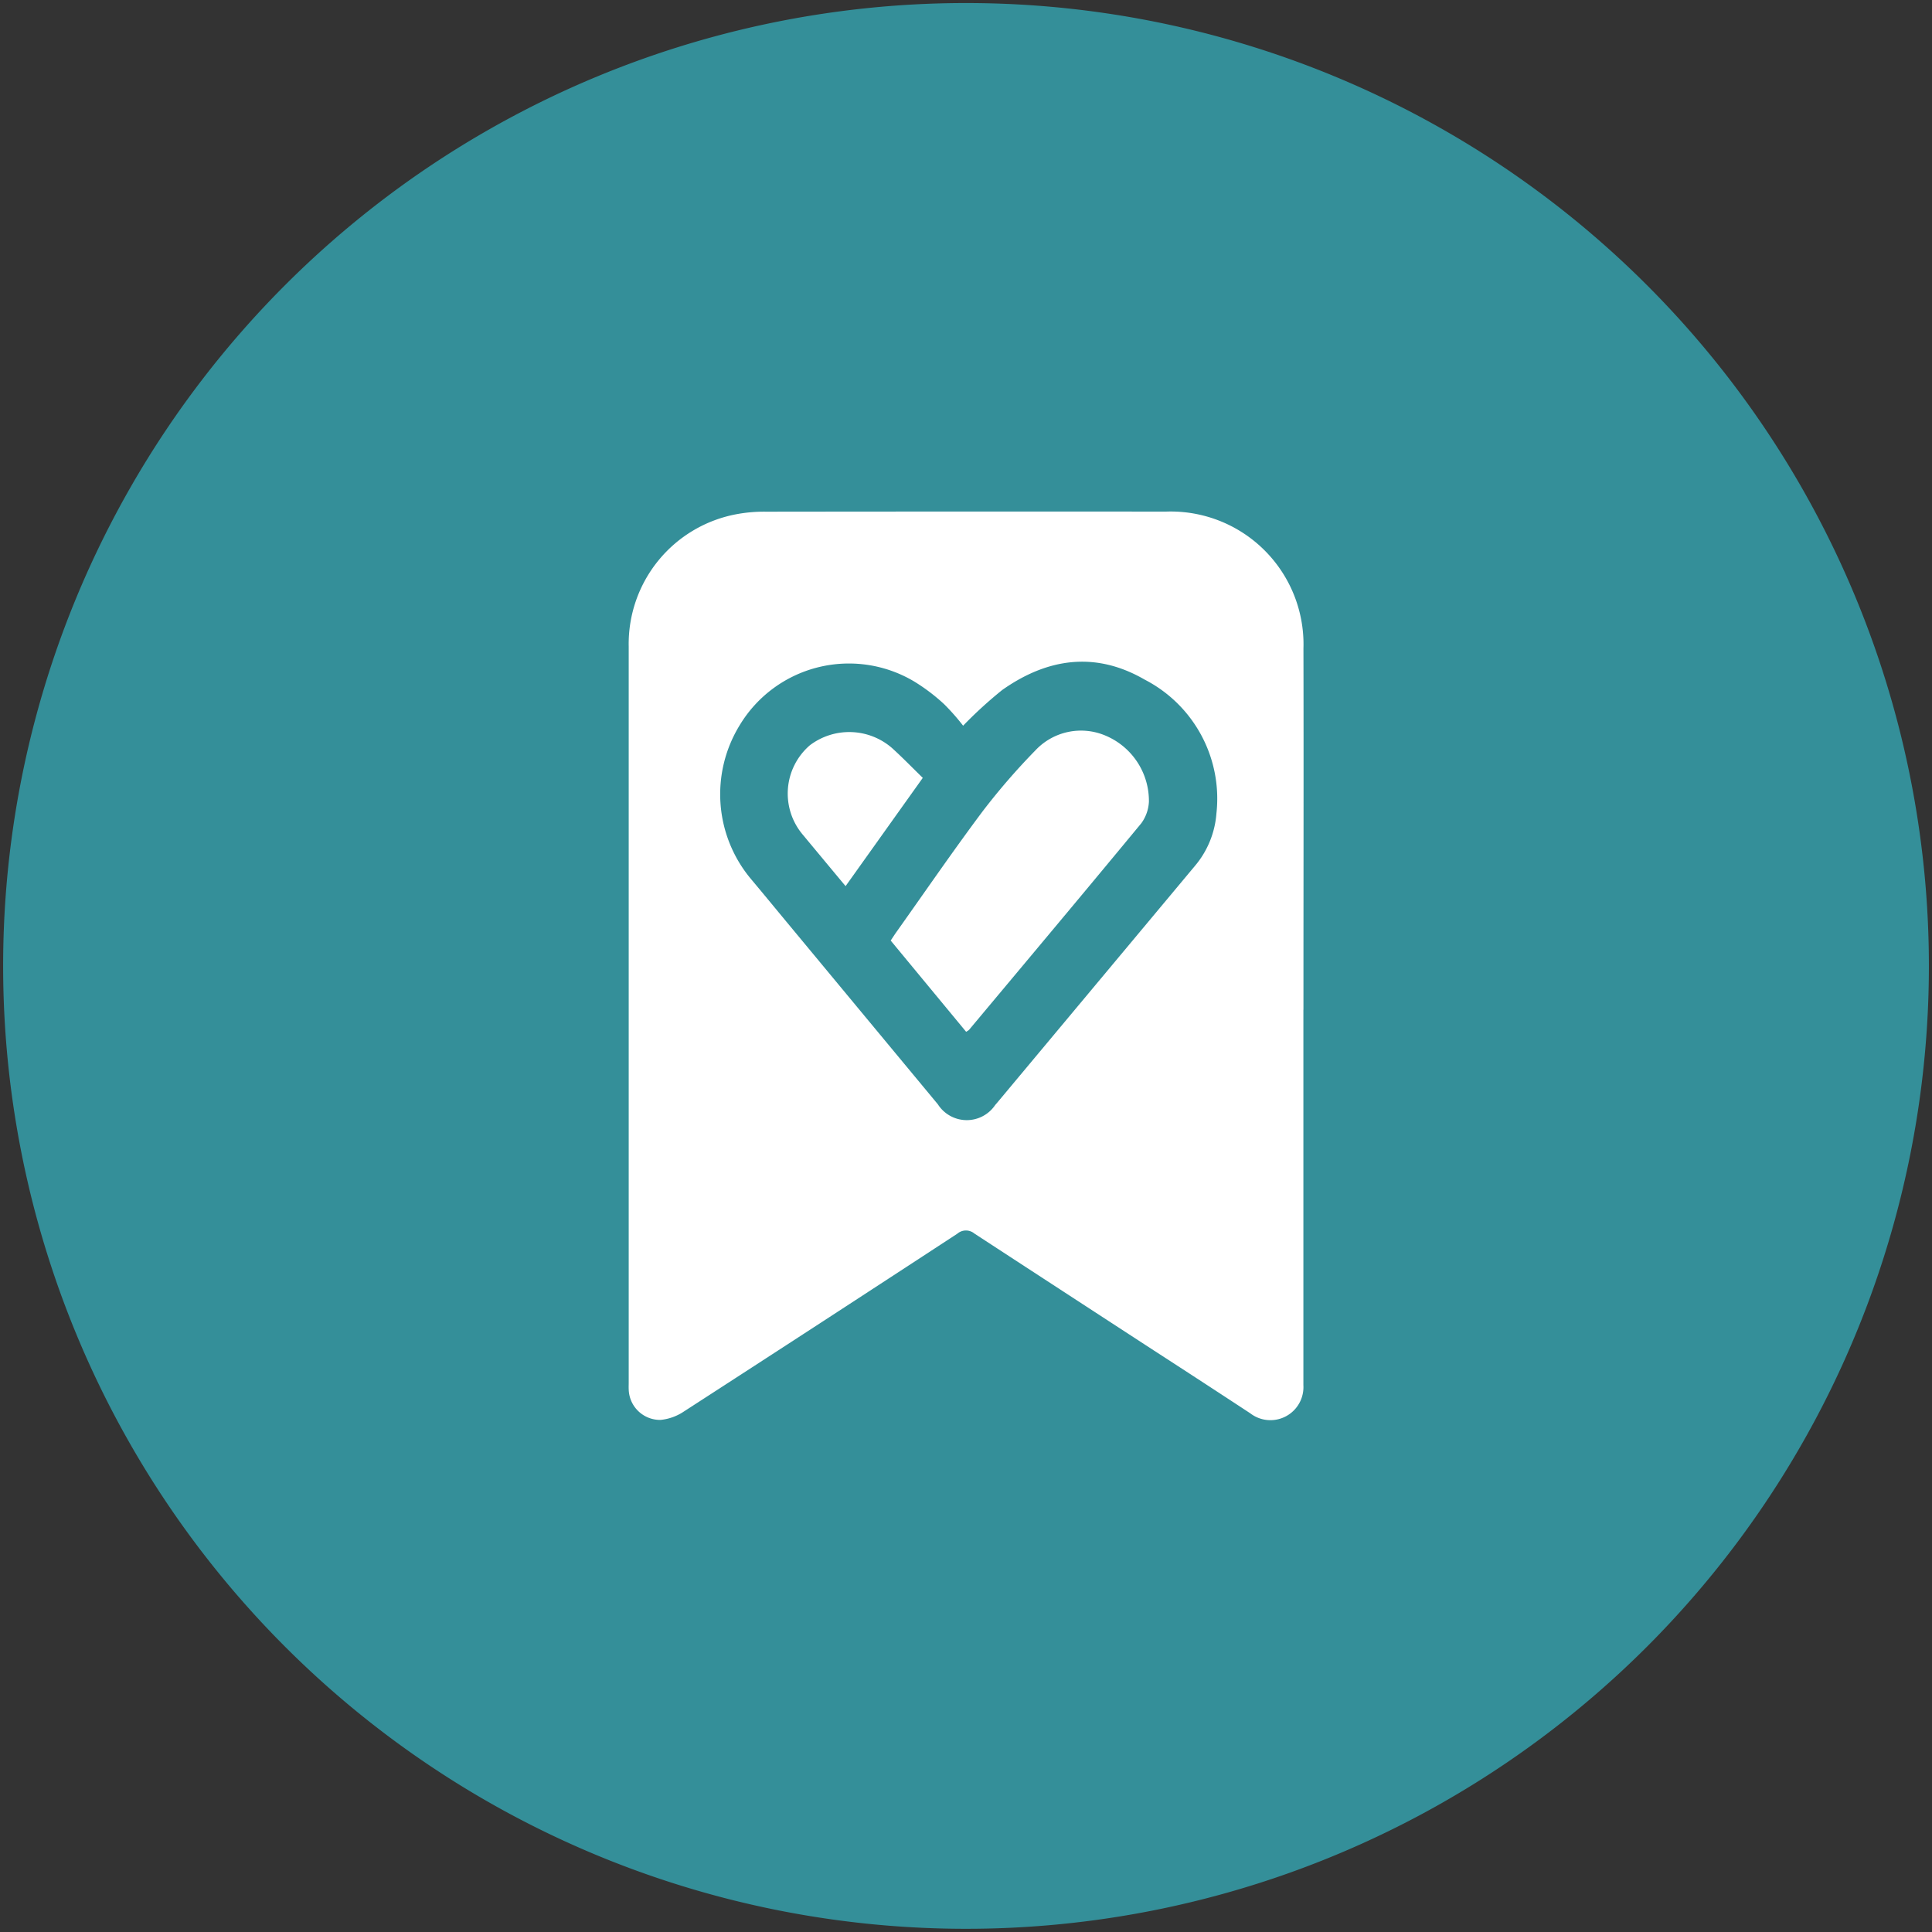<svg xmlns="http://www.w3.org/2000/svg" xmlns:xlink="http://www.w3.org/1999/xlink" width="124" height="124" viewBox="0 0 124 124">
  <rect x="0" y="0" width="124" height="124" fill="#333333" stroke="none"/>
  <defs>
    <clipPath id="clip-path">
      <rect id="Rectangle_82" data-name="Rectangle 82" width="124" height="124" transform="translate(-0.201 -0.194)" fill="none"/>
    </clipPath>
  </defs>
  <g id="Group_164" data-name="Group 164" transform="translate(0.201 0.194)">
    <g id="Group_164-2" data-name="Group 164" clip-path="url(#clip-path)">
      <path id="Path_287" data-name="Path 287" d="M0,61.8A61.8,61.8,0,1,0,61.8,0,61.8,61.8,0,0,0,0,61.8" transform="translate(0 0.001)" fill="#348f99"/>
      <path id="Path_288" data-name="Path 288" d="M173.405,137.745V161.19c0,.218,0,.437,0,.655a2.12,2.12,0,0,1-3.41,1.806q-3.09-2.029-6.194-4.038-5.759-3.747-11.512-7.5a.846.846,0,0,0-1.093.009q-8.762,5.731-17.554,11.415a3.245,3.245,0,0,1-1.5.538,2.013,2.013,0,0,1-2.039-1.97c-.007-.131,0-.262,0-.393q0-23.642,0-47.283a8.468,8.468,0,0,1,6.927-8.486,9.625,9.625,0,0,1,1.887-.16q12.836-.015,25.672-.006a8.524,8.524,0,0,1,8.82,8.789c.017,7.728,0,15.455,0,23.183m-21.841-18.228a14.345,14.345,0,0,0-1.216-1.379,12.084,12.084,0,0,0-1.919-1.456,8.183,8.183,0,0,0-11.2,2.79,8.472,8.472,0,0,0,.758,9.931c.743.886,1.477,1.78,2.215,2.67q4.868,5.87,9.738,11.74a2.2,2.2,0,0,0,3.679.049c.086-.1.172-.2.255-.3q6.274-7.512,12.546-15.024a5.905,5.905,0,0,0,1.4-3.392,8.593,8.593,0,0,0-4.606-8.589c-3.162-1.832-6.251-1.375-9.145.668a27.449,27.449,0,0,0-2.508,2.291" transform="translate(-89.952 -73.136)" fill="#fff"/>
      <path id="Path_289" data-name="Path 289" d="M189.468,170.657l-4.84-5.854c.135-.2.26-.4.395-.587,1.831-2.578,3.62-5.188,5.514-7.719a42.759,42.759,0,0,1,3.378-3.9,4.01,4.01,0,0,1,4.46-.964,4.547,4.547,0,0,1,2.826,4.255,2.558,2.558,0,0,1-.485,1.382c-3.667,4.441-7.369,8.852-11.064,13.27a1.107,1.107,0,0,1-.184.118" transform="translate(-127.662 -104.63)" fill="#fff"/>
      <path id="Path_290" data-name="Path 290" d="M171.866,154.585l-4.954,6.948c-.252-.3-.47-.561-.687-.822l-2.088-2.512a4.091,4.091,0,0,1,.475-5.7,4.187,4.187,0,0,1,5.285.176c.661.6,1.282,1.24,1.969,1.91" transform="translate(-112.841 -104.854)" fill="#fff"/>
    </g>
  </g>
</svg>
